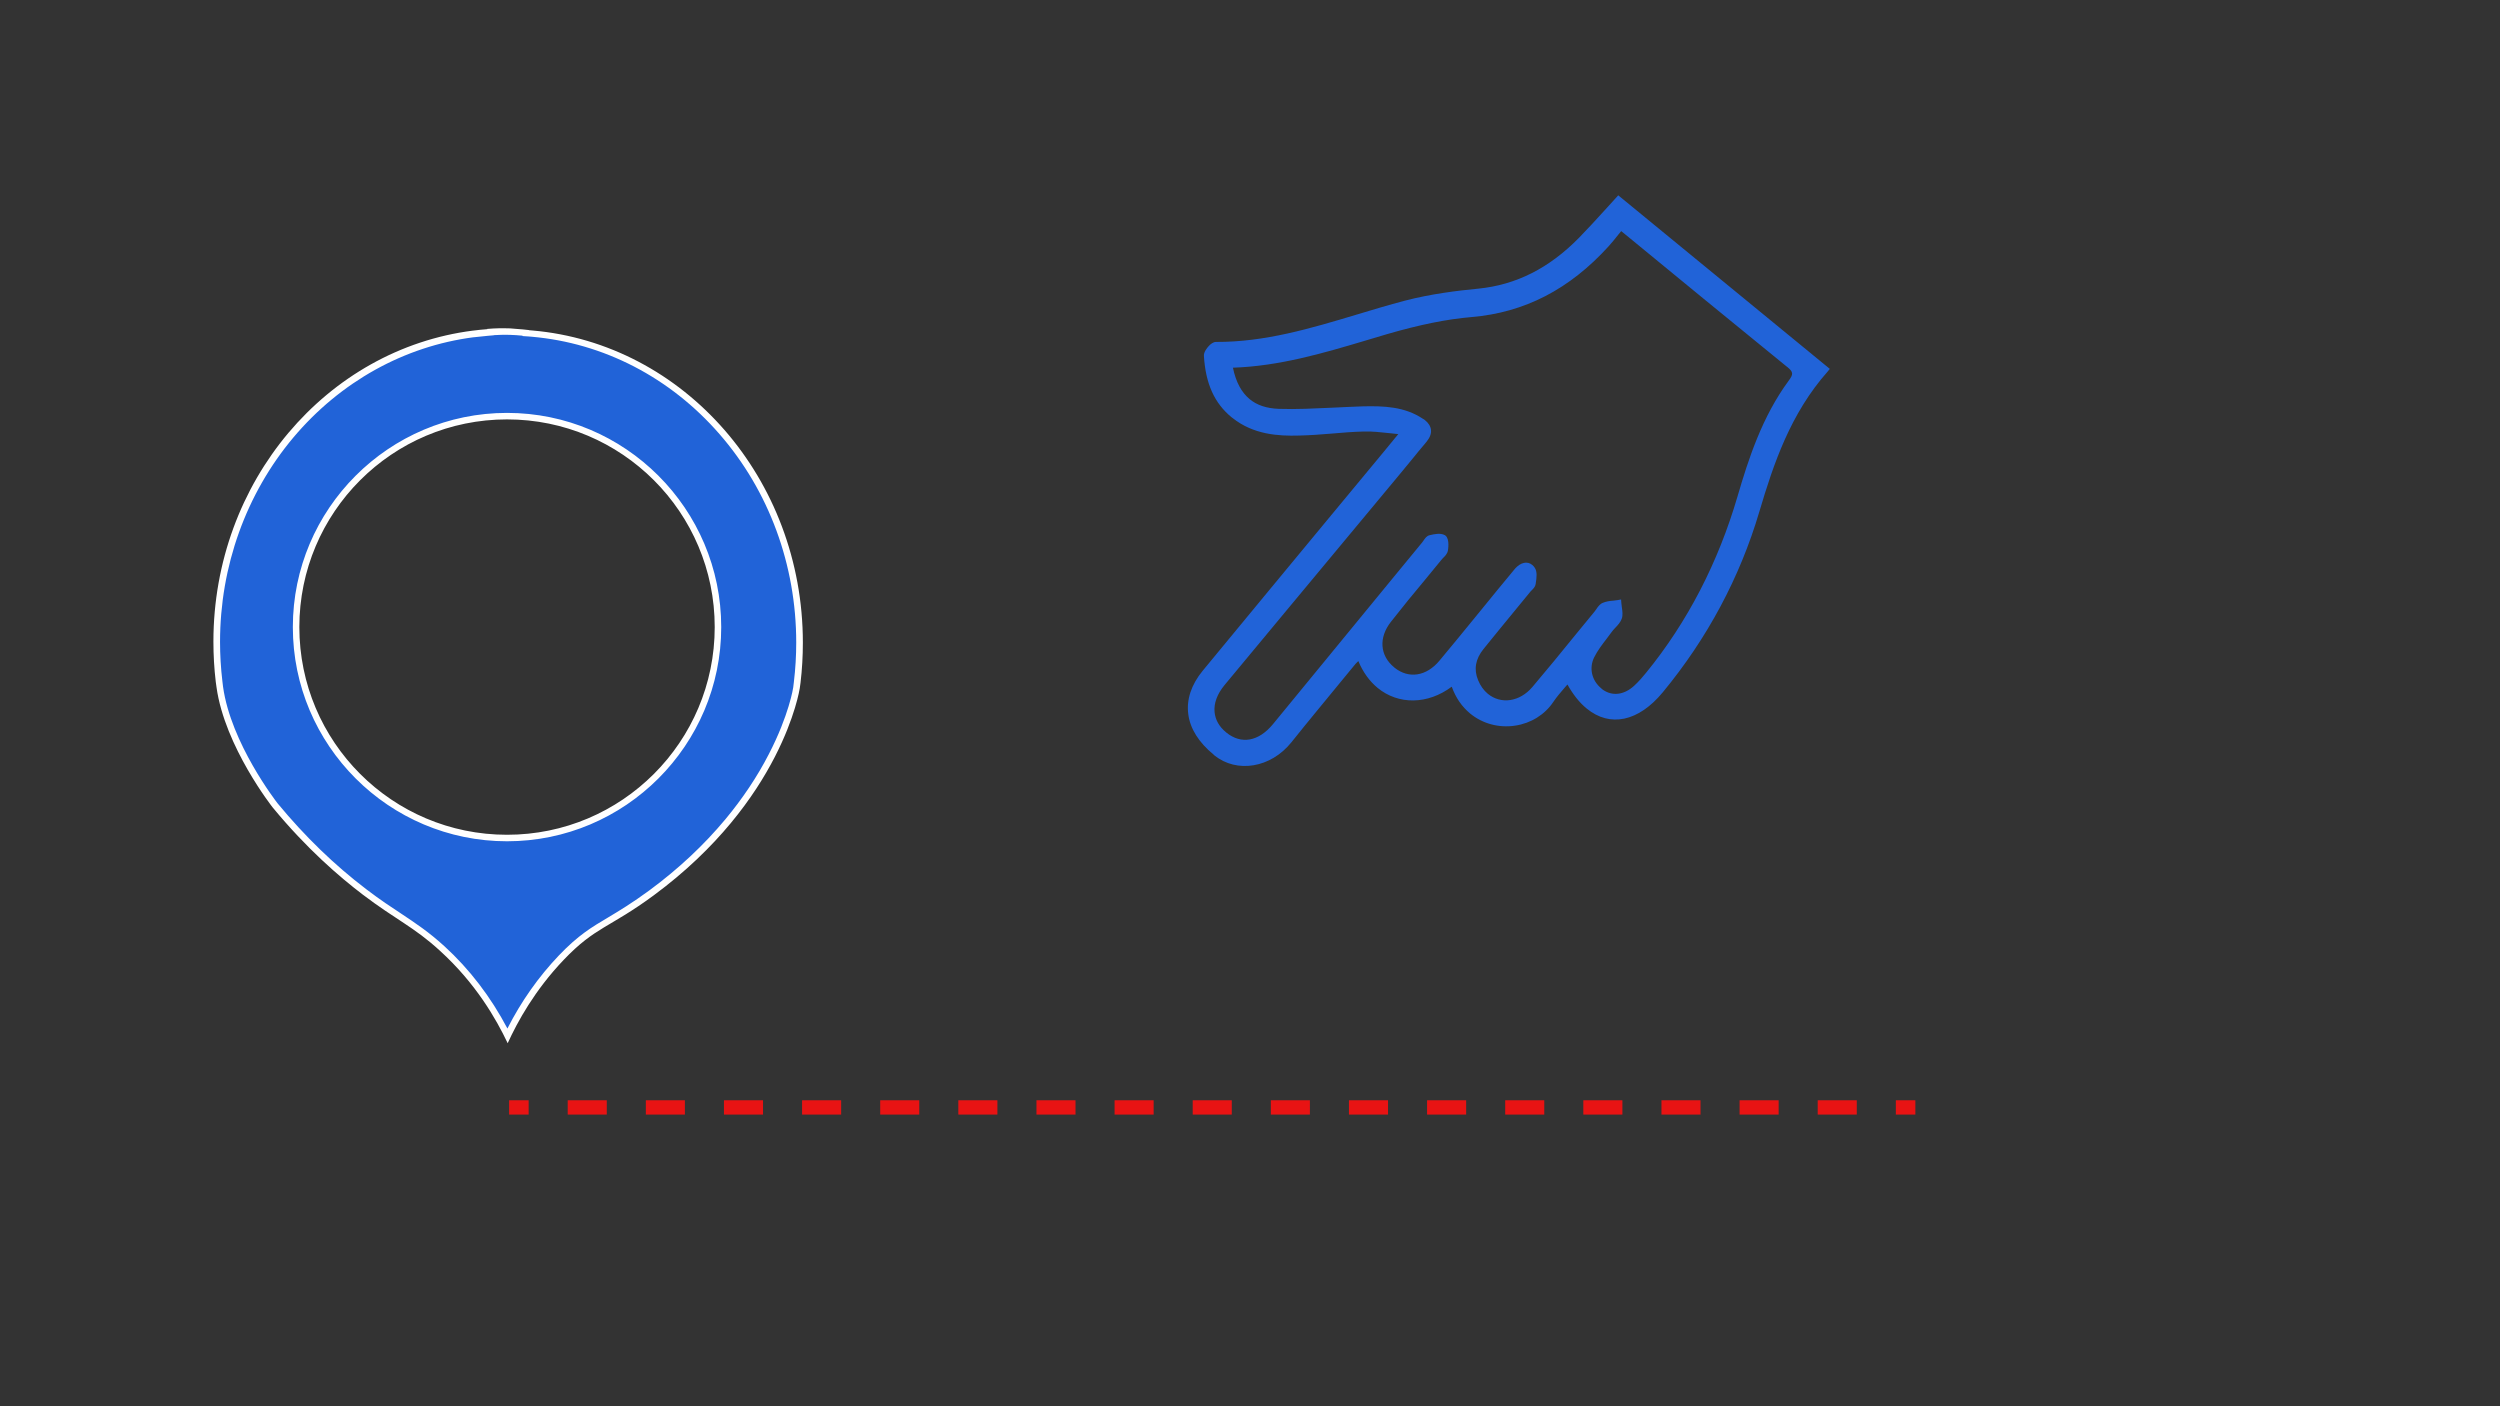 <?xml version="1.0" encoding="utf-8"?>
<!-- Generator: Adobe Illustrator 25.2.3, SVG Export Plug-In . SVG Version: 6.00 Build 0)  -->
<svg version="1.1" id="Layer_1" xmlns="http://www.w3.org/2000/svg" xmlns:xlink="http://www.w3.org/1999/xlink" x="0px" y="0px"
	 viewBox="0 0 1920 1080" style="enable-background:new 0 0 1920 1080;" xml:space="preserve">
<rect x="0" y="0" width="1920" height="1080" fill="#333333" stroke="none"/>
<style type="text/css">
	.st0{fill:#2163D8;}
	.st1{fill:#FFFFFF;}
	.st2{fill:none;stroke:#E81313;stroke-width:11;stroke-miterlimit:10;}
	.st3{fill:none;stroke:#E81313;stroke-width:11;stroke-miterlimit:10;stroke-dasharray:30,30;}
</style>
<g>
	<g>
		<path class="st0" d="M389.9,795.3c-12.9-25.9-29.8-48.4-50.3-67c-12-10.9-21.5-17.2-32.6-24.5c-7.7-5.1-16.4-10.8-27.1-18.9
			c-24.7-18.7-47.7-41.1-68.6-66.4C211,618,175,572,168.8,527.5c-0.3-2.1-0.6-4.3-0.6-4.3c-1.2-10.1-1.8-20.4-1.8-30.5
			c0-120.5,84.7-222.1,197.1-236.4l0.2,0c3.5-0.4,7.1-0.8,10.7-1.1l2.3-0.2v-0.1c2.4-0.2,4.8-0.3,7.1-0.3c1,0,2.1,0,3.1,0
			c3.2,0,6.5,0.1,9.6,0.3c2.4,0.1,4.8,0.3,7.3,0.6l0,0.2l2.3,0.2c0.8,0.1,1.6,0.1,2.4,0.2c55.9,4.8,107.7,31.7,145.9,75.5
			c38.5,44.1,59.7,101.6,59.7,161.8c0,10.2-0.6,20.4-1.8,30.5c0,0-0.3,2.2-0.6,4.3c-0.1,0.8-13.1,84.8-111.1,157.3
			c-13.7,10.1-23.4,15.9-32.1,21c-12.7,7.5-22.7,13.4-37.5,28.9C414.5,752.7,400.7,772.8,389.9,795.3z M389.4,319.6
			c-89.3,0-162,72.7-162,162s72.7,162,162,162s162-72.7,162-162S478.7,319.6,389.4,319.6z"/>
		<path class="st1" d="M386.9,257.1c3.2,0,6.3,0.1,9.5,0.3c1.6,0.1,3.3,0.2,4.9,0.4v0.3l4.6,0.3c0.8,0.1,1.6,0.1,2.4,0.2
			c55.2,4.8,106.4,31.3,144.2,74.7c38.1,43.7,59,100.6,59,160.2c0,10.1-0.6,20.2-1.8,30.2c0,0-0.3,2.2-0.5,4.2
			c0,0.2-3.2,21.3-18.8,51.4c-8.9,17.3-20.1,34-33.3,49.9c-16.4,19.7-35.9,38-58.1,54.4c-13.6,10-23.3,15.8-31.8,20.9
			c-12.8,7.6-23,13.6-38,29.3c-15.6,16.4-28.9,35.2-39.5,56.1c-12.8-24.3-29.1-45.6-48.5-63.3c-12.1-11-21.8-17.4-32.9-24.8
			c-7.6-5-16.3-10.7-26.9-18.8c-24.5-18.6-47.4-40.8-68.1-65.9c-1.2-1.5-36-46.4-42-89.7c-0.3-2-0.5-4.2-0.5-4.2
			c-1.2-10-1.8-20.2-1.8-30.2c0-58.1,20-113.8,56.4-157.1c36-42.7,85.1-70,138.4-76.9h0l0.3,0c3.4-0.4,7-0.8,10.6-1.1l4.6-0.4l0-0.1
			c1.6-0.1,3.1-0.1,4.6-0.2C384.9,257.1,385.9,257.1,386.9,257.1 M389.4,646.1c90.7,0,164.5-73.8,164.5-164.5
			s-73.8-164.5-164.5-164.5s-164.5,73.8-164.5,164.5S298.7,646.1,389.4,646.1 M386.9,252.1c-1.1,0-2.1,0-3.2,0
			c-3.2,0.1-6.4,0.2-9.5,0.5c0,0.1,0,0.1,0,0.2c-3.6,0.3-7.2,0.6-10.8,1.1c0,0-0.1,0-0.1,0C251,268.1,163.9,369.6,163.9,492.8
			c0,10.4,0.6,20.7,1.8,30.8c0,0,0.3,2.2,0.6,4.3c6.4,45.7,43.1,92.2,43.1,92.2c26.3,31.9,51.2,53.2,69,66.8
			c25.8,19.6,39.3,24.8,59.5,43.3c27.4,24.9,43.1,52.2,52,71c7.6-16.6,20.7-40.6,43-64c24.3-25.5,35-24.4,69.2-49.6
			c98.8-73,111.9-157.8,112.1-158.9c0.3-2.1,0.6-4.3,0.6-4.3c1.2-10.1,1.8-20.4,1.8-30.8c0-126.2-91.4-229.7-207.8-239.8
			c-0.8-0.1-1.7-0.1-2.5-0.2c0,0,0-0.1,0-0.1c-3.2-0.4-6.4-0.7-9.6-0.9C393.4,252.2,390.2,252.1,386.9,252.1L386.9,252.1z
			 M389.4,641.1c-88.1,0-159.5-71.4-159.5-159.5s71.4-159.5,159.5-159.5s159.5,71.4,159.5,159.5S477.5,641.1,389.4,641.1
			L389.4,641.1z"/>
	</g>
</g>
<g>
	<g>
		<line class="st2" x1="391" y1="850.5" x2="406" y2="850.5"/>
		<line class="st3" x1="436" y1="850.5" x2="1441" y2="850.5"/>
		<line class="st2" x1="1456" y1="850.5" x2="1471" y2="850.5"/>
	</g>
</g>
<g>
	<path class="st0" d="M931.9,579.4c-11.2-9.2-17.9-19.8-19.3-30.9c-1.5-11.2,2.3-22.7,11.1-33.4c32.9-40,66.5-80.5,98.9-119.7
		c13.5-16.3,27-32.7,40.6-49c2.5-3.1,5.1-6.3,8.2-10l2.5-3c-2.2-0.2-4.3-0.4-6.4-0.7c-7.4-0.8-13.8-1.5-20.2-1.3
		c-8.2,0.2-16.6,0.9-24.7,1.6s-16.5,1.3-24.8,1.5c-16.3,0.5-35.2-0.8-51.1-13.4c-0.2-0.2-0.5-0.4-0.8-0.6
		c-13.2-10.8-20-25.8-21.3-47.2c-0.2-3.1,2.7-6.4,3.7-7.5c1.3-1.5,3.6-3.3,5.7-3.2c37.3,0.2,73-10.5,107.6-20.9
		c12.2-3.7,24.9-7.5,37.4-10.8c19.9-5.2,40.6-7.7,56.2-9.2c29.2-2.9,54.5-15.7,77.4-39c6.6-6.8,12.9-13.6,19.5-20.9
		c3-3.4,6-6.7,9.1-10l1.6-1.8l162.5,133.3l-1.7,2.1c-28.5,32.2-41.5,70.7-52.4,107.5c-15,50.7-40,97.4-74.2,138.8
		c-18.6,22.5-40.5,27.2-58.5,12.4c-5.5-4.5-10.4-10.7-14.7-18.4c-0.7,0.9-1.5,1.6-2.2,2.5c-3.1,3.6-6.1,7.1-8.6,10.8
		c-6.5,9.8-17.2,16.5-29.4,18.3c-12.5,1.9-25-1.5-34.5-9.3c-6.3-5.2-11.1-12.1-14.1-20.5c0,0,0,0-0.1-0.1
		c-18.3,13.7-40.8,14.1-56.9,0.9c-6.3-5.2-11.3-12.2-14.8-20.6c-0.7,0.7-1.5,1.4-2.1,2.1l-8.4,10.2c-13.4,16.4-27.5,33.3-41,50.2
		c-15.7,19.5-41.7,23.9-59.1,9.9C932.5,579.9,932.2,579.7,931.9,579.4z M1094.3,322.6c2.9,2.3,4.4,4.9,4.7,7.6c0.3,3-0.9,6-3.6,9.3
		c-3.9,4.6-7.7,9.2-11.4,13.8c-3,3.6-5.9,7.2-8.9,10.8c-13.6,16.4-27.3,32.8-40.9,49.2c-30.7,37-62.6,75.2-93.8,112.9
		c-5.6,6.8-8.3,14-7.6,20.8c0.6,5.9,3.6,11.2,8.9,15.5l0.1,0.1c11.5,9.3,24.8,6.9,35.8-6.4c30.3-37,60.6-73.9,91-110.9l23.7-28.8
		c0.3-0.4,0.6-0.9,1-1.4c1.1-1.6,2.3-3.4,4.4-4c4.1-1,8.7-1.9,11.9-0.1c0.2,0.1,0.4,0.2,0.6,0.4c3.4,2.8,1.8,11.3,1.8,11.4
		c-0.4,2.4-2.2,4.3-3.8,5.8c-0.5,0.5-1,1.1-1.4,1.6c-4.1,5-8.2,10-12.3,15c-8.8,10.5-17.7,21.4-26.3,32.4
		c-9.5,12.1-8.5,25.9,2.5,34.9l0.2,0.2c11,8.9,24.6,6.7,34.6-5.3c9.1-10.9,18.2-22,27-32.8c4.3-5.3,8.6-10.5,12.9-15.8
		c1.6-1.9,3.2-3.9,4.8-5.9c4.3-5.3,8.8-10.7,13.3-16.1c4.3-4.9,9.5-6.1,13.3-2.9c0.7,0.6,1.3,1.2,1.8,2c2.2,3.1,1.5,8,0.9,11.8
		l-0.1,0.8c-0.3,2.1-1.7,3.5-3.1,4.9c-0.5,0.4-0.8,0.9-1.2,1.3c-3.7,4.5-7.3,8.9-10.9,13.3c-8.2,10-16.7,20.3-24.9,30.5
		c-6.1,7.6-7.6,15.5-4.1,23.9c1.7,4.2,4.2,7.7,7.4,10.4c10.2,8.4,24.6,6.2,34.3-5.2c11.2-13.2,22.4-26.9,33.1-40.1
		c4.9-6,9.8-12,14.7-17.9c0.4-0.5,0.8-1.1,1.3-1.8c1.2-1.8,2.7-3.9,4.9-4.8c2.6-1.1,5.5-1.5,8.2-1.7c1.1-0.1,2.1-0.2,3.2-0.4
		l2.7-0.5l0.2,2.8c0.1,1,0.2,2.1,0.4,3.3c0.4,2.9,0.9,5.9-0.1,8.7c-1,2.8-3.1,5-5.1,7.1c-1,1.1-2,2.1-2.8,3.3
		c-1.3,1.7-2.5,3.4-3.8,5.1c-3.5,4.5-7,9.2-9.5,14.2c-4,8.2-1.9,17.7,5.5,23.8c0.3,0.3,0.6,0.5,0.9,0.8c7.4,5.4,16.5,4.3,24.2-2.7
		c3.6-3.3,6.9-7.1,9.3-10.1c31.8-39,55.4-84.7,70.3-135.7c8.3-28.4,18.8-60.9,39.2-88.6c3.8-5.1,3.6-6.7-1.1-10.6l-0.2-0.1
		c-17.8-14.5-37.1-30.2-62.1-50.7c-9.9-8.1-19.7-16.2-29.6-24.3c-9.9-8.1-19.7-16.2-29.6-24.3l-6-4.9c-0.8,0.9-1.6,1.9-2.3,2.8
		c-2.5,3.2-4.9,6.1-7.4,8.9c-30.1,33.1-64.5,50.8-105.1,54.3c-19,1.6-39.8,5.8-65.3,13.2c-5.5,1.6-10.9,3.2-16.4,4.9
		c-32.5,9.7-66.1,19.6-101.7,20.8c2.3,11.1,6.6,19,12.9,24.2l0,0c5.6,4.6,12.8,7,22.1,7.4c13.8,0.5,27.9-0.3,41.5-0.9
		c7.5-0.3,15.3-0.8,22.9-1c16.5-0.4,32.4,0.1,46.6,9.6C1093.2,321.8,1093.8,322.2,1094.3,322.6z"/>
</g>
</svg>
